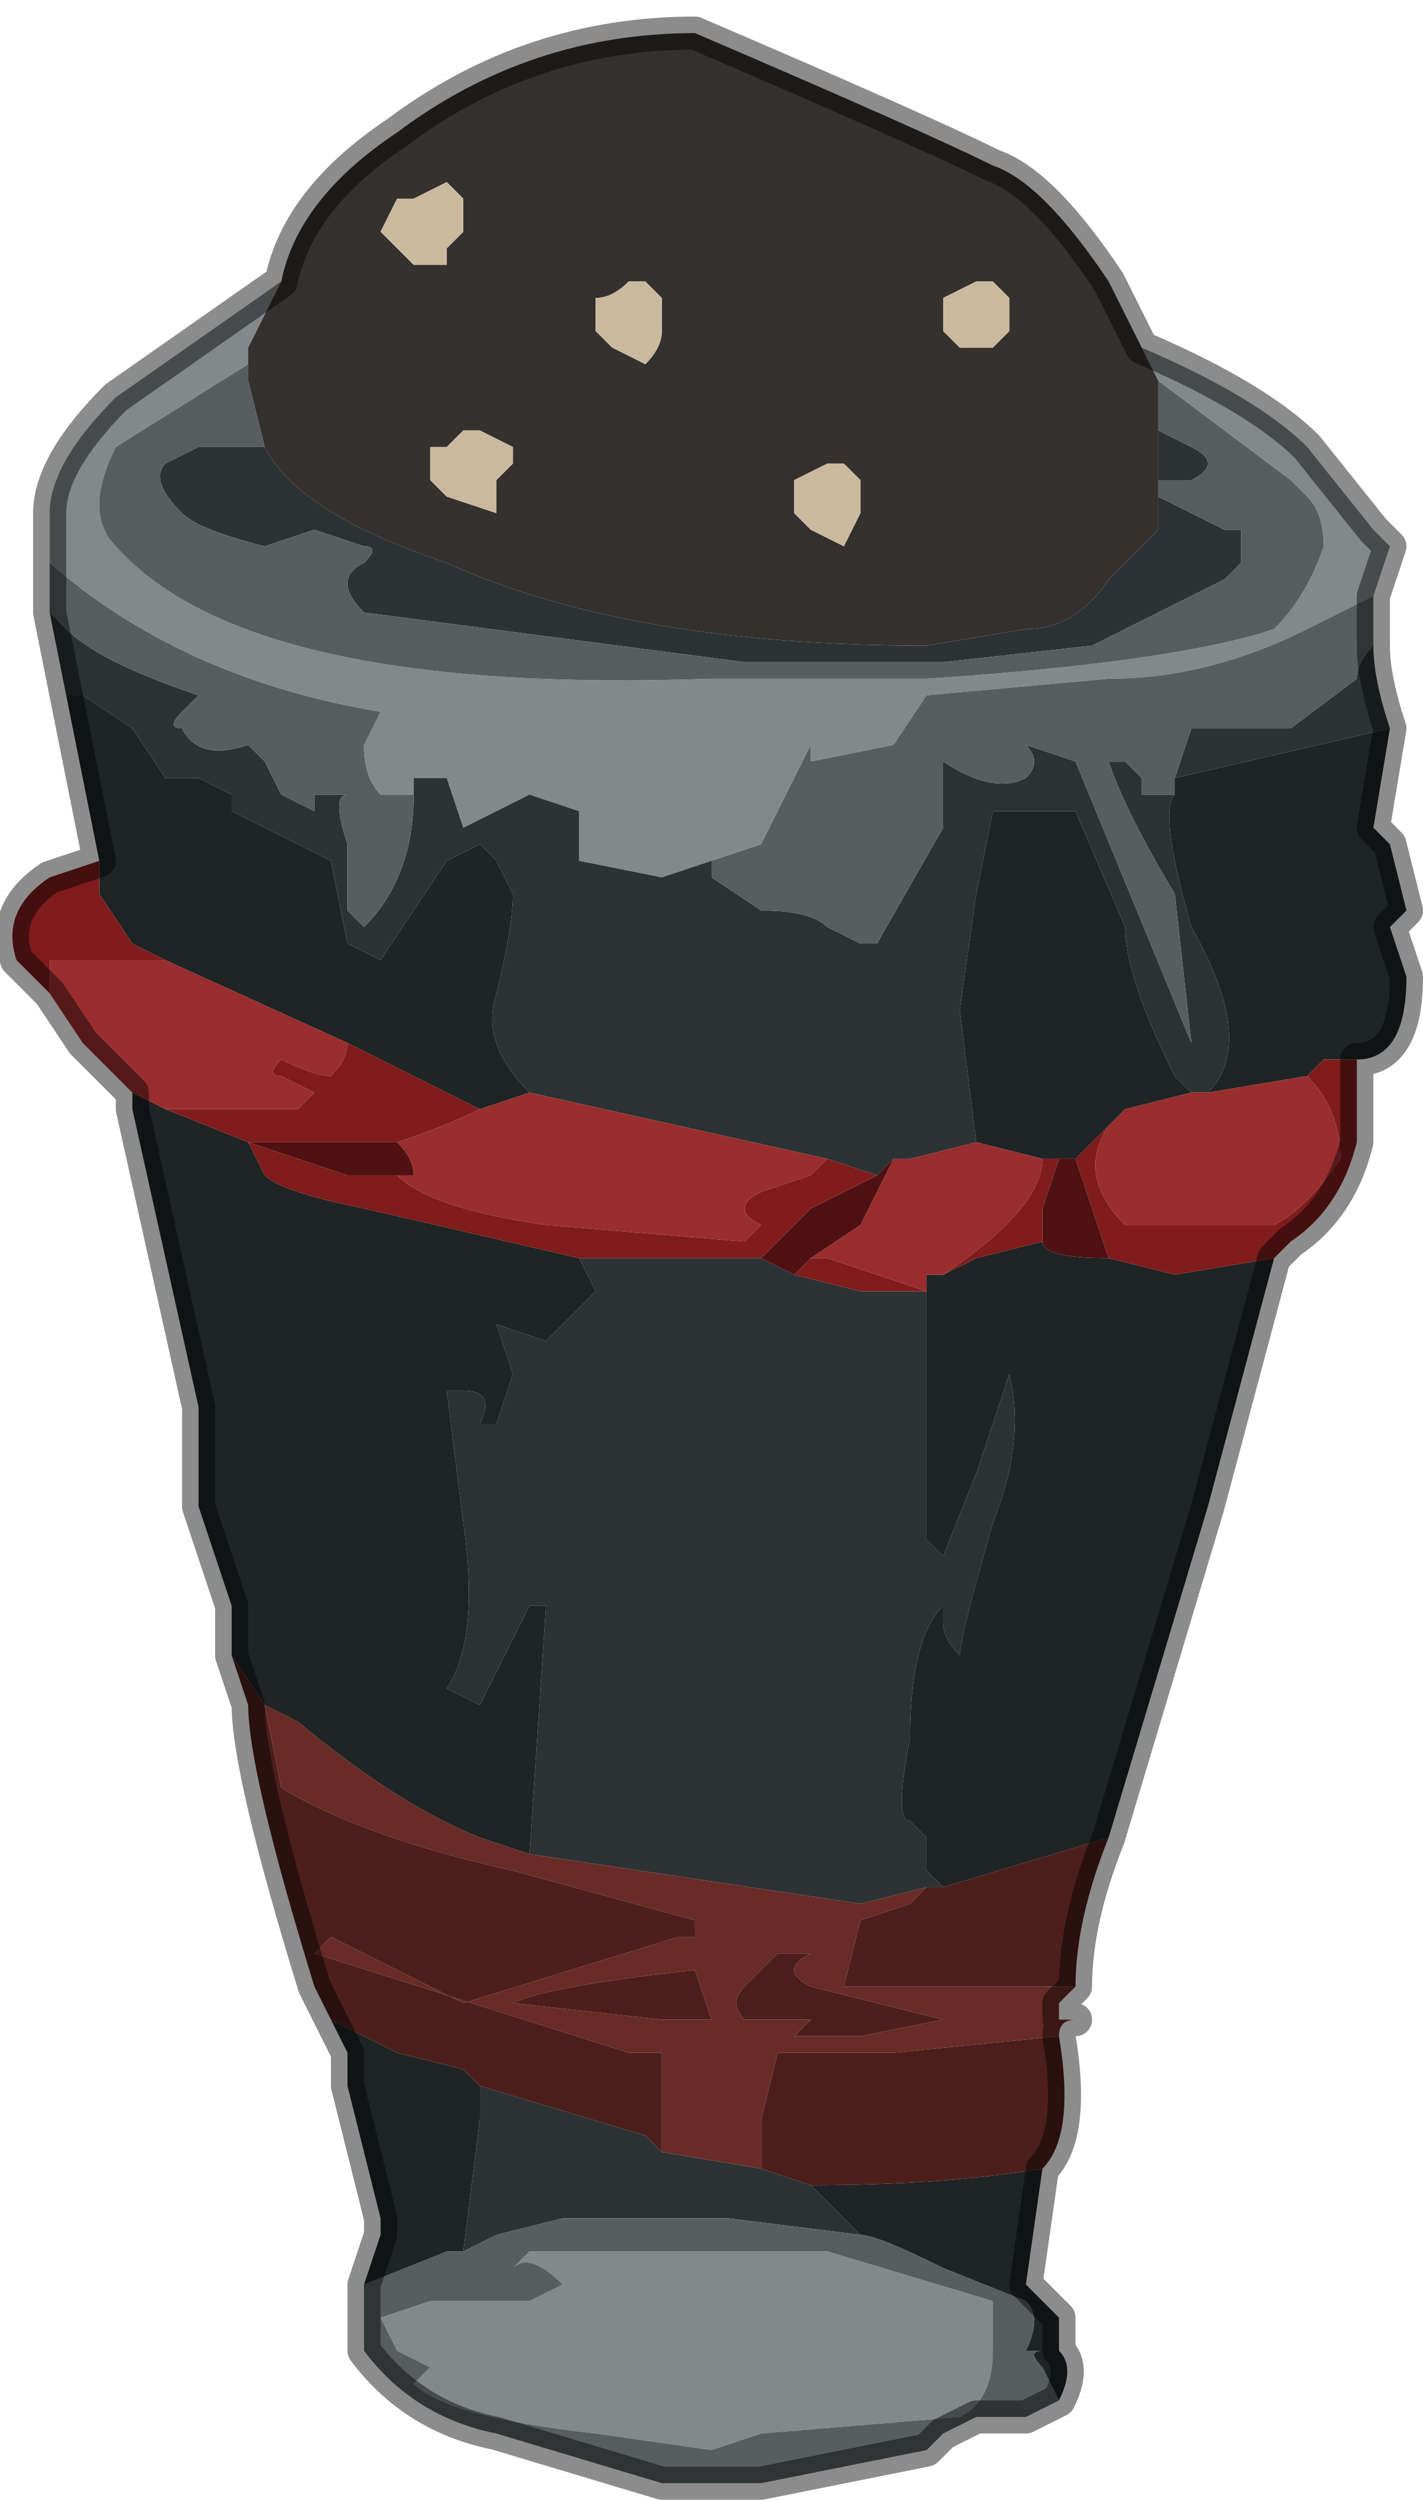 <?xml version="1.0" encoding="UTF-8" standalone="no"?>
<svg xmlns:xlink="http://www.w3.org/1999/xlink" height="7.55px" width="4.3px" xmlns="http://www.w3.org/2000/svg">
  <g transform="matrix(1.0, 0.0, 0.0, 1.0, 2.2, 4.15)">
    <path d="M-1.45 -3.1 L-1.45 -3.05 -1.85 -2.8 Q-1.95 -2.6 -1.85 -2.5 -1.45 -2.05 -0.05 -2.1 L0.6 -2.1 Q1.35 -2.15 1.65 -2.25 1.75 -2.35 1.8 -2.5 1.8 -2.6 1.75 -2.65 L1.7 -2.7 1.3 -3.0 1.25 -3.1 Q1.6 -2.95 1.75 -2.8 L1.95 -2.55 Q1.95 -2.55 2.0 -2.5 L1.95 -2.35 1.75 -2.25 Q1.45 -2.1 1.15 -2.1 L0.6 -2.05 0.5 -1.9 0.25 -1.85 0.25 -1.9 0.15 -1.7 0.1 -1.6 -0.05 -1.55 -0.2 -1.5 -0.45 -1.55 -0.45 -1.6 -0.45 -1.7 -0.6 -1.75 -0.8 -1.65 -0.85 -1.8 -0.95 -1.8 -0.95 -1.75 -1.0 -1.75 -1.05 -1.75 Q-1.1 -1.8 -1.1 -1.9 L-1.05 -2.0 Q-1.65 -2.1 -2.05 -2.45 L-2.05 -2.5 -2.05 -2.6 Q-2.05 -2.75 -1.85 -2.95 L-1.35 -3.3 -1.45 -3.1 M0.8 2.8 L0.8 2.95 Q0.8 3.1 0.7 3.15 L0.1 3.2 -0.05 3.25 -0.4 3.2 Q-0.85 3.15 -0.95 3.05 L-0.9 3.0 -1.0 2.95 -1.05 2.85 -0.9 2.8 -0.75 2.8 -0.65 2.8 -0.6 2.8 -0.5 2.75 Q-0.6 2.65 -0.65 2.7 L-0.6 2.65 -0.45 2.65 -0.25 2.65 0.3 2.65 0.8 2.8" fill="#83898a" fill-rule="evenodd" stroke="none"/>
    <path d="M1.3 -2.85 L1.4 -2.8 Q1.5 -2.75 1.4 -2.7 L1.35 -2.7 1.3 -2.7 1.3 -2.85 M1.3 -2.65 L1.5 -2.55 1.55 -2.55 1.55 -2.45 1.5 -2.4 1.1 -2.2 0.65 -2.15 0.65 -2.15 0.05 -2.15 -1.1 -2.3 Q-1.2 -2.4 -1.1 -2.45 -1.05 -2.5 -1.1 -2.5 L-1.25 -2.55 -1.4 -2.5 Q-1.6 -2.55 -1.65 -2.6 -1.75 -2.7 -1.7 -2.75 L-1.6 -2.8 -1.4 -2.8 Q-1.3 -2.6 -0.85 -2.45 -0.3 -2.2 0.6 -2.2 L0.9 -2.25 Q1.05 -2.25 1.15 -2.4 L1.3 -2.55 1.3 -2.65 M1.35 -1.8 L1.35 -1.8 1.4 -1.95 1.55 -1.95 1.7 -1.95 1.9 -2.1 Q1.9 -2.15 1.95 -2.2 1.95 -2.1 2.0 -1.95 L1.35 -1.8 M-0.05 -1.55 L-0.05 -1.5 0.1 -1.4 Q0.25 -1.4 0.3 -1.35 L0.4 -1.3 0.45 -1.3 0.65 -1.65 0.65 -1.85 Q0.8 -1.75 0.9 -1.8 0.95 -1.85 0.9 -1.9 L1.05 -1.85 1.4 -1.0 1.35 -1.45 Q1.2 -1.7 1.15 -1.85 L1.2 -1.85 1.25 -1.8 1.25 -1.75 1.3 -1.75 1.35 -1.75 Q1.3 -1.7 1.4 -1.35 1.6 -1.0 1.45 -0.85 L1.45 -0.85 1.4 -0.85 1.35 -0.9 Q1.2 -1.2 1.2 -1.35 L1.05 -1.7 0.9 -1.7 0.8 -1.7 Q0.8 -1.7 0.75 -1.45 L0.7 -1.1 0.75 -0.7 0.55 -0.65 0.5 -0.65 0.45 -0.6 0.3 -0.65 -0.6 -0.85 -0.6 -0.85 Q-0.75 -1.0 -0.7 -1.15 -0.65 -1.35 -0.65 -1.45 L-0.7 -1.55 -0.75 -1.6 -0.85 -1.55 -1.05 -1.25 -1.15 -1.3 -1.2 -1.55 -1.5 -1.7 -1.5 -1.75 -1.6 -1.8 -1.7 -1.8 -1.8 -1.95 -1.95 -2.05 -2.0 -2.05 -2.05 -2.3 -2.0 -2.25 Q-1.9 -2.15 -1.6 -2.05 L-1.65 -2.0 Q-1.7 -1.95 -1.65 -1.95 -1.6 -1.85 -1.45 -1.9 L-1.4 -1.85 -1.35 -1.75 -1.25 -1.7 -1.25 -1.75 -1.15 -1.75 Q-1.2 -1.75 -1.15 -1.6 L-1.15 -1.4 -1.1 -1.35 Q-0.95 -1.5 -0.95 -1.75 L-0.95 -1.8 -0.85 -1.8 -0.8 -1.65 -0.6 -1.75 -0.45 -1.7 -0.45 -1.6 -0.45 -1.55 -0.2 -1.5 -0.05 -1.55 M0.6 -0.25 L0.6 -0.3 0.6 0.5 0.65 0.55 0.75 0.3 0.85 0.0 0.85 0.0 Q0.9 0.2 0.8 0.45 0.7 0.8 0.7 0.85 0.65 0.8 0.65 0.75 L0.65 0.7 Q0.55 0.8 0.55 1.1 0.5 1.35 0.55 1.35 L0.6 1.4 0.6 1.5 0.65 1.55 0.6 1.55 0.4 1.6 -0.6 1.45 -0.55 0.7 -0.6 0.7 -0.75 1.0 -0.85 0.95 Q-0.75 0.8 -0.8 0.45 L-0.85 0.05 -0.8 0.05 Q-0.7 0.05 -0.75 0.15 L-0.7 0.15 -0.65 0.0 -0.7 -0.15 -0.55 -0.1 -0.5 -0.15 -0.4 -0.25 -0.45 -0.35 -0.45 -0.35 -0.4 -0.35 0.1 -0.35 0.2 -0.3 0.4 -0.25 0.6 -0.25 M-0.2 2.35 L0.1 2.4 0.25 2.45 0.35 2.55 0.4 2.6 0.0 2.55 -0.25 2.55 -0.3 2.55 -0.5 2.55 -0.7 2.6 -0.8 2.65 -0.75 2.25 -0.75 2.15 -0.25 2.3 -0.2 2.35" fill="#2c3335" fill-rule="evenodd" stroke="none"/>
    <path d="M1.3 -2.7 L1.35 -2.7 1.4 -2.7 Q1.5 -2.75 1.4 -2.8 L1.3 -2.85 1.3 -3.0 1.7 -2.7 1.75 -2.65 Q1.8 -2.6 1.8 -2.5 1.75 -2.35 1.65 -2.25 1.35 -2.15 0.6 -2.1 L-0.05 -2.1 Q-1.45 -2.05 -1.85 -2.5 -1.95 -2.6 -1.85 -2.8 L-1.45 -3.05 -1.45 -3.1 -1.45 -3.0 -1.4 -2.8 -1.6 -2.8 -1.7 -2.75 Q-1.75 -2.7 -1.65 -2.6 -1.6 -2.55 -1.4 -2.5 L-1.25 -2.55 -1.1 -2.5 Q-1.05 -2.5 -1.1 -2.45 -1.2 -2.4 -1.1 -2.3 L0.05 -2.15 0.65 -2.15 0.65 -2.15 1.1 -2.2 1.5 -2.4 1.55 -2.45 1.55 -2.55 1.5 -2.55 1.3 -2.65 1.3 -2.7 M1.95 -2.2 Q1.9 -2.15 1.9 -2.1 L1.7 -1.95 1.55 -1.95 1.4 -1.95 1.35 -1.8 1.35 -1.8 1.35 -1.75 1.3 -1.75 1.25 -1.75 1.25 -1.8 1.2 -1.85 1.15 -1.85 Q1.2 -1.7 1.35 -1.45 L1.4 -1.0 1.05 -1.85 0.9 -1.9 Q0.95 -1.85 0.9 -1.8 0.8 -1.75 0.65 -1.85 L0.65 -1.65 0.45 -1.3 0.4 -1.3 0.3 -1.35 Q0.25 -1.4 0.1 -1.4 L-0.05 -1.5 -0.05 -1.55 0.1 -1.6 0.15 -1.7 0.25 -1.9 0.25 -1.85 0.5 -1.9 0.6 -2.05 1.15 -2.1 Q1.45 -2.1 1.75 -2.25 L1.95 -2.35 1.95 -2.2 M1.0 3.1 L0.9 3.15 0.85 3.15 0.75 3.15 0.65 3.2 0.6 3.25 0.1 3.35 -0.2 3.35 -0.7 3.2 Q-0.95 3.15 -1.1 2.95 L-1.1 2.75 -1.1 2.75 -0.85 2.65 -0.8 2.65 -0.7 2.6 -0.5 2.55 -0.3 2.55 -0.25 2.55 0.0 2.55 0.4 2.6 Q0.45 2.6 0.65 2.7 L0.9 2.8 Q0.95 2.85 0.9 2.95 L0.95 2.95 Q0.9 2.95 0.95 3.0 L1.0 3.1 M-2.05 -2.3 L-2.05 -2.5 -2.05 -2.45 Q-1.65 -2.1 -1.05 -2.0 L-1.1 -1.9 Q-1.1 -1.8 -1.05 -1.75 L-1.0 -1.75 -0.95 -1.75 Q-0.95 -1.5 -1.1 -1.35 L-1.15 -1.4 -1.15 -1.6 Q-1.2 -1.75 -1.15 -1.75 L-1.25 -1.75 -1.25 -1.7 -1.35 -1.75 -1.4 -1.85 -1.45 -1.9 Q-1.6 -1.85 -1.65 -1.95 -1.7 -1.95 -1.65 -2.0 L-1.6 -2.05 Q-1.9 -2.15 -2.0 -2.25 L-2.05 -2.3 M0.8 2.8 L0.3 2.65 -0.25 2.65 -0.45 2.65 -0.6 2.65 -0.65 2.7 Q-0.6 2.65 -0.5 2.75 L-0.6 2.8 -0.65 2.8 -0.75 2.8 -0.9 2.8 -1.05 2.85 -1.0 2.95 -0.9 3.0 -0.95 3.05 Q-0.85 3.15 -0.4 3.2 L-0.05 3.25 0.1 3.2 0.7 3.15 Q0.8 3.1 0.8 2.95 L0.8 2.8" fill="#585e5f" fill-rule="evenodd" stroke="none"/>
    <path d="M0.2 -2.7 L0.2 -2.6 0.25 -2.55 0.35 -2.5 0.4 -2.6 0.4 -2.7 0.35 -2.75 0.3 -2.75 0.2 -2.7 0.2 -2.7 M0.75 -3.3 L0.65 -3.25 0.65 -3.15 0.7 -3.1 0.8 -3.1 0.85 -3.15 0.85 -3.25 0.8 -3.3 0.75 -3.3 M1.3 -2.85 L1.3 -2.7 1.3 -2.65 1.3 -2.55 1.15 -2.4 Q1.05 -2.25 0.9 -2.25 L0.6 -2.2 Q-0.3 -2.2 -0.85 -2.45 -1.3 -2.6 -1.4 -2.8 L-1.45 -3.0 -1.45 -3.1 -1.35 -3.3 Q-1.3 -3.55 -1.0 -3.75 -0.6 -4.05 -0.1 -4.05 0.6 -3.75 0.8 -3.65 0.95 -3.6 1.15 -3.3 L1.25 -3.1 1.3 -3.0 1.3 -2.85 M-0.65 -2.8 L-0.75 -2.85 -0.8 -2.85 -0.85 -2.8 -0.9 -2.8 -0.9 -2.7 -0.85 -2.65 -0.7 -2.6 Q-0.7 -2.65 -0.7 -2.7 L-0.65 -2.75 -0.65 -2.8 M-0.2 -3.25 L-0.25 -3.3 -0.3 -3.3 Q-0.35 -3.25 -0.4 -3.25 L-0.4 -3.15 -0.35 -3.1 -0.25 -3.05 Q-0.2 -3.1 -0.2 -3.15 L-0.2 -3.25 M-1.0 -3.55 L-1.05 -3.45 -0.95 -3.35 -0.85 -3.35 Q-0.85 -3.35 -0.85 -3.4 L-0.8 -3.45 -0.8 -3.55 -0.85 -3.6 -0.95 -3.55 -1.0 -3.55" fill="#35312e" fill-rule="evenodd" stroke="none"/>
    <path d="M0.75 -3.3 L0.8 -3.3 0.85 -3.25 0.85 -3.15 0.8 -3.1 0.7 -3.1 0.65 -3.15 0.65 -3.25 0.75 -3.3 M0.2 -2.7 L0.2 -2.7 0.3 -2.75 0.35 -2.75 0.4 -2.7 0.4 -2.6 0.35 -2.5 0.25 -2.55 0.2 -2.6 0.2 -2.7 M-1.0 -3.55 L-0.95 -3.55 -0.85 -3.6 -0.8 -3.55 -0.8 -3.45 -0.85 -3.4 Q-0.85 -3.35 -0.85 -3.35 L-0.95 -3.35 -1.05 -3.45 -1.0 -3.55 M-0.2 -3.25 L-0.2 -3.15 Q-0.2 -3.1 -0.25 -3.05 L-0.35 -3.1 -0.4 -3.15 -0.4 -3.25 Q-0.35 -3.25 -0.3 -3.3 L-0.25 -3.3 -0.2 -3.25 M-0.65 -2.8 L-0.65 -2.75 -0.7 -2.7 Q-0.7 -2.65 -0.7 -2.6 L-0.85 -2.65 -0.9 -2.7 -0.9 -2.8 -0.85 -2.8 -0.8 -2.85 -0.75 -2.85 -0.65 -2.8" fill="#cbb99e" fill-rule="evenodd" stroke="none"/>
    <path d="M1.35 -1.75 L1.35 -1.8 2.0 -1.95 1.95 -1.65 2.0 -1.6 2.05 -1.4 2.0 -1.35 2.05 -1.2 Q2.05 -0.95 1.9 -0.95 L1.9 -0.95 1.8 -0.95 1.75 -0.9 1.75 -0.9 1.45 -0.85 Q1.6 -1.0 1.4 -1.35 1.3 -1.7 1.35 -1.75 M0.75 -0.7 L0.7 -1.1 0.75 -1.45 Q0.8 -1.7 0.8 -1.7 L0.9 -1.7 1.05 -1.7 1.2 -1.35 Q1.2 -1.2 1.35 -0.9 L1.4 -0.85 1.2 -0.8 1.15 -0.75 1.05 -0.65 1.0 -0.65 Q0.95 -0.65 0.95 -0.65 L0.75 -0.7 M1.65 -0.35 L1.45 0.4 1.15 1.4 0.65 1.55 0.6 1.5 0.6 1.4 0.55 1.35 Q0.5 1.35 0.55 1.1 0.55 0.8 0.65 0.7 L0.65 0.75 Q0.65 0.8 0.7 0.85 0.7 0.8 0.8 0.45 0.9 0.2 0.85 0.0 L0.85 0.0 0.75 0.3 0.65 0.55 0.6 0.5 0.6 -0.3 0.65 -0.3 0.75 -0.35 0.95 -0.4 Q0.95 -0.35 1.15 -0.35 L1.35 -0.3 1.65 -0.35 M0.95 2.4 L0.9 2.75 0.95 2.8 1.0 2.85 1.0 2.95 Q1.05 3.0 1.0 3.1 L0.95 3.0 Q0.9 2.95 0.95 2.95 L0.9 2.95 Q0.95 2.85 0.9 2.8 L0.65 2.7 Q0.45 2.6 0.4 2.6 L0.35 2.55 0.25 2.45 Q0.65 2.45 0.95 2.4 M-1.1 2.75 L-1.05 2.6 -1.05 2.55 -1.15 2.15 -1.15 2.05 -1.2 1.95 -1.0 2.05 -0.8 2.1 -0.75 2.15 -0.75 2.25 -0.8 2.65 -0.85 2.65 -1.1 2.75 -1.1 2.75 M-1.5 0.85 L-1.5 0.7 -1.6 0.4 -1.6 0.1 -1.8 -0.8 -1.8 -0.85 -1.7 -0.8 -1.45 -0.7 -1.4 -0.6 Q-1.35 -0.55 -1.1 -0.5 L-0.45 -0.35 -0.4 -0.25 -0.5 -0.15 -0.55 -0.1 -0.7 -0.15 -0.65 0.0 -0.7 0.15 -0.75 0.15 Q-0.7 0.05 -0.8 0.05 L-0.85 0.05 -0.8 0.45 Q-0.75 0.8 -0.85 0.95 L-0.75 1.0 -0.6 0.7 -0.55 0.7 -0.6 1.45 -0.75 1.4 Q-1.0 1.3 -1.3 1.05 L-1.4 1.0 -1.4 1.0 -1.5 0.85 M-1.9 -1.55 L-2.0 -2.05 -1.95 -2.05 -1.8 -1.95 -1.7 -1.8 -1.6 -1.8 -1.5 -1.75 -1.5 -1.7 -1.2 -1.55 -1.15 -1.3 -1.05 -1.25 -0.85 -1.55 -0.75 -1.6 -0.7 -1.55 -0.65 -1.45 Q-0.65 -1.35 -0.7 -1.15 -0.75 -1.0 -0.6 -0.85 L-0.6 -0.85 -0.75 -0.8 -1.15 -1.0 -1.7 -1.25 -1.8 -1.3 -1.9 -1.45 -1.9 -1.55 M-1.45 -0.7 L-1.45 -0.7" fill="#1f2425" fill-rule="evenodd" stroke="none"/>
    <path d="M1.4 -0.85 L1.45 -0.85 1.45 -0.85 1.75 -0.9 1.75 -0.9 Q1.85 -0.8 1.85 -0.65 1.75 -0.5 1.65 -0.45 L1.2 -0.45 Q1.05 -0.6 1.15 -0.75 L1.2 -0.8 1.4 -0.85 M-1.8 -0.85 L-1.8 -0.85 -1.95 -1.0 -2.05 -1.15 -2.05 -1.25 -1.85 -1.25 -1.7 -1.25 -1.15 -1.0 -1.15 -1.0 Q-1.15 -0.95 -1.2 -0.9 -1.25 -0.9 -1.35 -0.95 -1.4 -0.9 -1.35 -0.9 L-1.25 -0.85 -1.3 -0.8 -1.55 -0.8 -1.7 -0.8 -1.8 -0.85 M0.75 -0.7 L0.95 -0.65 Q0.95 -0.5 0.65 -0.3 L0.6 -0.3 0.6 -0.25 0.45 -0.3 Q0.3 -0.35 0.3 -0.35 L0.25 -0.35 0.4 -0.45 0.5 -0.65 0.55 -0.65 0.75 -0.7 M0.3 -0.65 L0.25 -0.6 0.1 -0.55 Q0.0 -0.5 0.1 -0.45 L0.05 -0.4 -0.55 -0.45 -0.55 -0.45 Q-0.9 -0.5 -1.0 -0.6 L-0.95 -0.6 -0.95 -0.6 Q-0.95 -0.65 -1.0 -0.7 -0.85 -0.75 -0.75 -0.8 L-0.6 -0.85 0.3 -0.65" fill="#9a2e2e" fill-rule="evenodd" stroke="none"/>
    <path d="M0.5 -0.65 L0.4 -0.45 0.25 -0.35 0.2 -0.3 0.1 -0.35 0.15 -0.4 0.25 -0.5 0.35 -0.55 0.45 -0.6 0.5 -0.65 M1.0 -0.65 L1.05 -0.65 1.15 -0.35 Q0.95 -0.35 0.95 -0.4 L0.95 -0.5 1.0 -0.65 M-1.0 -0.7 Q-0.95 -0.65 -0.95 -0.6 L-0.95 -0.6 -1.15 -0.6 -1.45 -0.7 -1.45 -0.7 -1.35 -0.7 -1.0 -0.7" fill="#4f1111" fill-rule="evenodd" stroke="none"/>
    <path d="M1.9 -0.95 L1.9 -0.7 Q1.85 -0.5 1.7 -0.4 L1.7 -0.4 1.65 -0.35 1.35 -0.3 1.15 -0.35 1.05 -0.65 1.15 -0.75 Q1.05 -0.6 1.2 -0.45 L1.65 -0.45 Q1.75 -0.5 1.85 -0.65 1.85 -0.8 1.75 -0.9 L1.8 -0.95 1.9 -0.95 1.9 -0.95 M-2.05 -1.15 L-2.15 -1.25 Q-2.2 -1.4 -2.05 -1.5 L-1.9 -1.55 -1.9 -1.45 -1.8 -1.3 -1.7 -1.25 -1.85 -1.25 -2.05 -1.25 -2.05 -1.15 M0.25 -0.35 L0.3 -0.35 Q0.3 -0.35 0.45 -0.3 L0.6 -0.25 0.4 -0.25 0.2 -0.3 0.25 -0.35 M0.65 -0.3 Q0.95 -0.5 0.95 -0.65 0.95 -0.65 1.0 -0.65 L0.95 -0.5 0.95 -0.4 0.75 -0.35 0.65 -0.3 M0.45 -0.6 L0.35 -0.55 0.25 -0.5 0.15 -0.4 0.1 -0.35 -0.4 -0.35 -0.45 -0.35 -0.45 -0.35 -1.1 -0.5 Q-1.35 -0.55 -1.4 -0.6 L-1.45 -0.7 -1.15 -0.6 -0.95 -0.6 -1.0 -0.6 Q-0.9 -0.5 -0.55 -0.45 L-0.55 -0.45 0.05 -0.4 0.1 -0.45 Q0.0 -0.5 0.1 -0.55 L0.25 -0.6 0.3 -0.65 0.45 -0.6 M-0.75 -0.8 Q-0.85 -0.75 -1.0 -0.7 L-1.35 -0.7 -1.45 -0.7 -1.7 -0.8 -1.55 -0.8 -1.3 -0.8 -1.25 -0.85 -1.35 -0.9 Q-1.4 -0.9 -1.35 -0.95 -1.25 -0.9 -1.2 -0.9 -1.15 -0.95 -1.15 -1.0 L-1.15 -1.0 -0.75 -0.8" fill="#801c1c" fill-rule="evenodd" stroke="none"/>
    <path d="M1.05 1.85 L1.0 1.9 1.0 1.95 1.05 1.95 Q1.0 1.95 1.0 2.0 L0.5 2.05 0.15 2.05 0.1 2.25 0.1 2.4 -0.2 2.35 -0.2 2.05 -0.3 2.05 -1.25 1.75 -1.2 1.7 -0.8 1.9 -0.15 1.7 -0.1 1.7 -0.1 1.65 -0.65 1.5 Q-1.1 1.4 -1.35 1.25 L-1.4 1.0 -1.3 1.05 Q-1.0 1.3 -0.75 1.4 L-0.6 1.45 0.4 1.6 0.6 1.55 0.55 1.6 0.4 1.65 0.35 1.85 0.75 1.85 1.05 1.85 M0.2 1.75 L0.15 1.75 0.05 1.85 Q0.0 1.9 0.05 1.95 L0.25 1.95 Q0.2 2.0 0.2 2.0 L0.4 2.0 0.65 1.95 0.25 1.85 Q0.15 1.8 0.25 1.75 L0.2 1.75 M-0.05 1.95 L-0.1 1.8 Q-0.55 1.85 -0.65 1.9 L-0.2 1.95 -0.05 1.95" fill="#692b27" fill-rule="evenodd" stroke="none"/>
    <path d="M1.15 1.4 Q1.05 1.65 1.05 1.85 L0.75 1.85 0.35 1.85 0.4 1.65 0.55 1.6 0.6 1.55 0.65 1.55 1.15 1.4 M1.0 2.0 Q1.05 2.3 0.95 2.4 0.65 2.45 0.25 2.45 L0.1 2.4 0.1 2.25 0.15 2.05 0.5 2.05 1.0 2.0 M-1.15 2.05 L-1.25 1.85 Q-1.45 1.2 -1.45 1.0 L-1.5 0.85 -1.4 1.0 -1.4 1.0 -1.35 1.25 Q-1.1 1.4 -0.65 1.5 L-0.1 1.65 -0.1 1.7 -0.15 1.7 -0.8 1.9 -1.2 1.7 -1.25 1.75 -0.3 2.05 -0.2 2.05 -0.2 2.35 -0.25 2.3 -0.75 2.15 -0.8 2.1 -1.0 2.05 -1.2 1.95 -1.15 2.05 M0.2 1.75 L0.25 1.75 Q0.15 1.8 0.25 1.85 L0.65 1.95 0.4 2.0 0.2 2.0 Q0.2 2.0 0.25 1.95 L0.05 1.95 Q0.0 1.9 0.05 1.85 L0.15 1.75 0.2 1.75 M-0.05 1.95 L-0.2 1.95 -0.65 1.9 Q-0.55 1.85 -0.1 1.8 L-0.05 1.95" fill="#4d1f1c" fill-rule="evenodd" stroke="none"/>
    <path d="M1.95 -2.35 L2.0 -2.5 Q1.95 -2.55 1.95 -2.55 L1.75 -2.8 Q1.6 -2.95 1.25 -3.1 L1.15 -3.3 Q0.95 -3.6 0.8 -3.65 0.6 -3.75 -0.1 -4.05 -0.6 -4.05 -1.0 -3.75 -1.3 -3.55 -1.35 -3.3 L-1.85 -2.95 Q-2.05 -2.75 -2.05 -2.6 L-2.05 -2.5 -2.05 -2.3 -2.0 -2.05 -1.9 -1.55 -2.05 -1.5 Q-2.2 -1.4 -2.15 -1.25 L-2.05 -1.15 -1.95 -1.0 -1.8 -0.85 -1.8 -0.85 -1.8 -0.8 -1.6 0.1 -1.6 0.4 -1.5 0.7 -1.5 0.85 -1.45 1.0 Q-1.45 1.2 -1.25 1.85 L-1.15 2.05 -1.15 2.15 -1.05 2.55 -1.05 2.6 -1.1 2.75 -1.1 2.95 Q-0.95 3.15 -0.7 3.2 L-0.2 3.35 0.1 3.35 0.6 3.25 0.65 3.2 0.75 3.15 0.85 3.15 0.9 3.15 1.0 3.1 Q1.05 3.0 1.0 2.95 L1.0 2.85 0.95 2.8 0.9 2.75 0.95 2.4 Q1.05 2.3 1.0 2.0 1.0 1.95 1.05 1.95 L1.0 1.95 1.0 1.9 1.05 1.85 Q1.05 1.65 1.15 1.4 L1.45 0.4 1.65 -0.35 1.7 -0.4 1.7 -0.4 Q1.85 -0.5 1.9 -0.7 L1.9 -0.95 Q2.05 -0.95 2.05 -1.2 L2.0 -1.35 2.05 -1.4 2.0 -1.6 1.95 -1.65 2.0 -1.95 Q1.95 -2.1 1.95 -2.2 L1.95 -2.35 Z" fill="none" stroke="#000000" stroke-linecap="round" stroke-linejoin="round" stroke-opacity="0.451" stroke-width="0.1"/>
  </g>
</svg>
